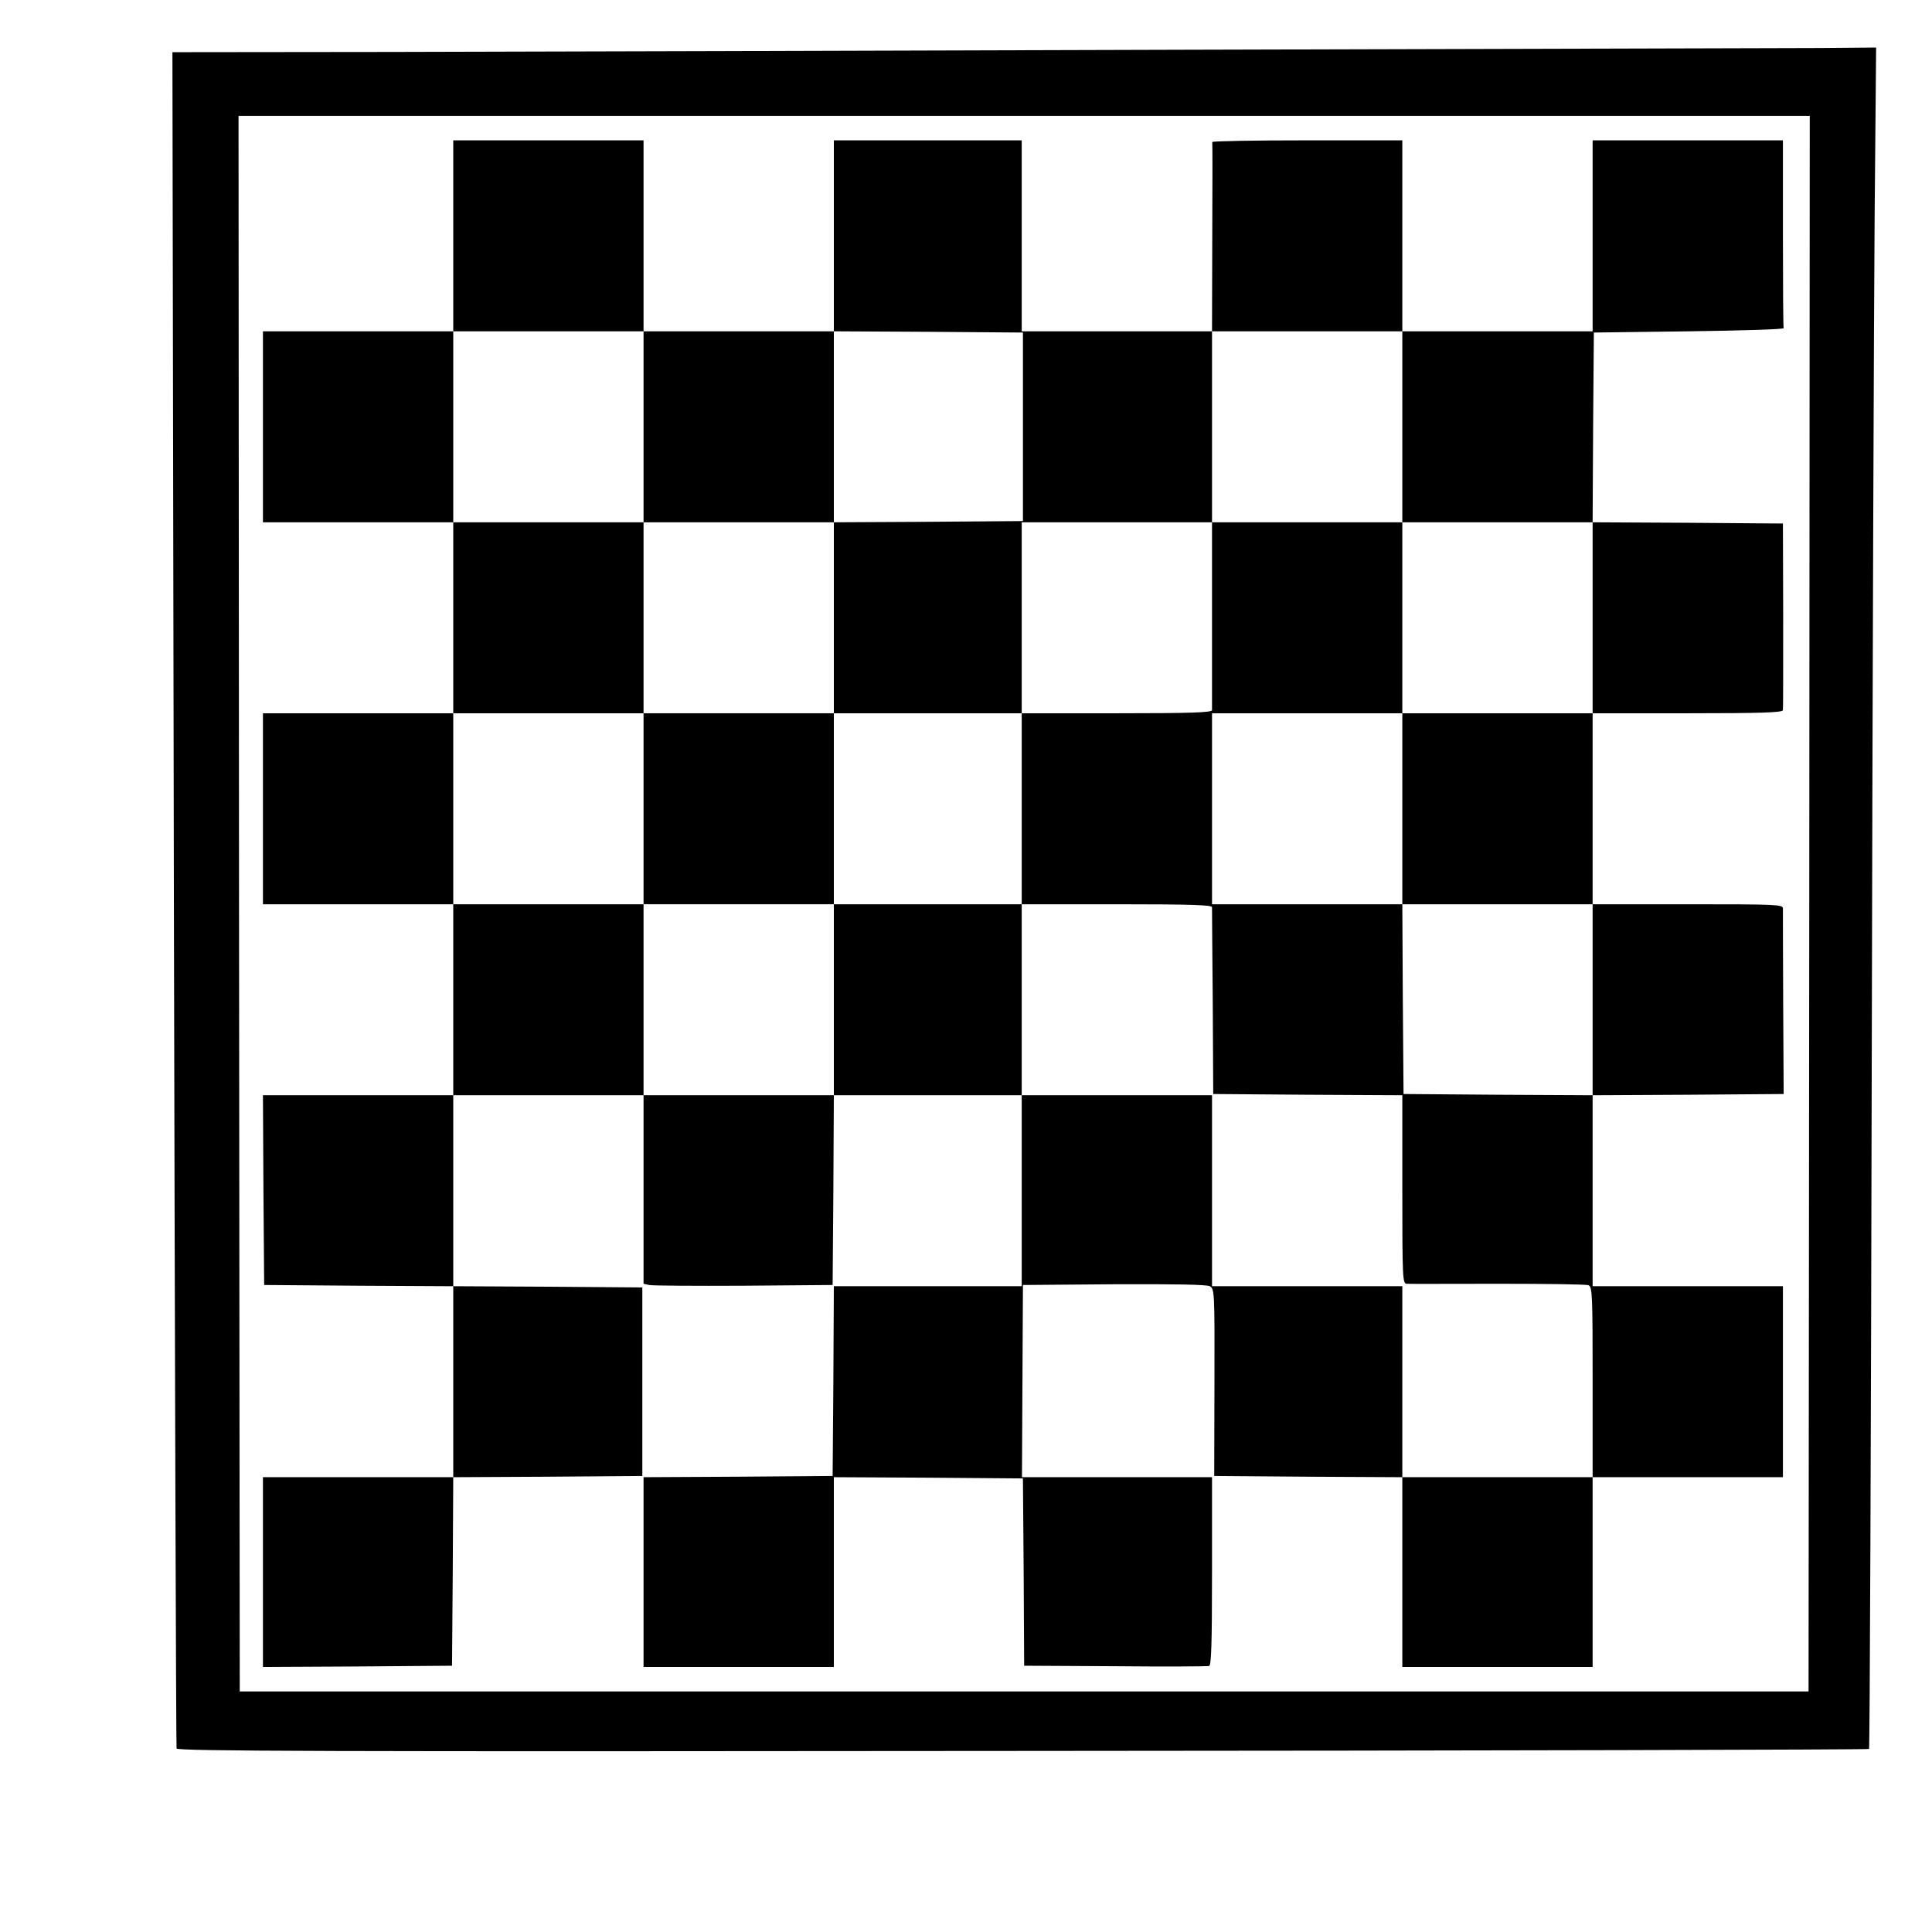 <svg width="1134" height="1134" viewBox="0 0 1134 1134" fill="none" xmlns="http://www.w3.org/2000/svg">
<path d="M696.363 29.194C509.767 29.769 299.399 30.344 229.085 30.488L101.203 30.631L102.062 527.451C102.635 800.796 103.351 1025.28 103.638 1026.28C104.067 1027.86 187.556 1028.15 600.272 1027.72C873.078 1027.58 1096.62 1027 1097.05 1026.57C1097.48 1026.14 1098.2 845.347 1098.63 624.889C1099.06 404.288 1099.91 179.807 1100.34 125.914L1101.2 27.901L1068.55 28.188C1050.51 28.188 883.102 28.763 696.363 29.194ZM1061.96 530.326L1061.54 992.798H601.132H140.728L140.298 530.326L140.012 67.997H601.132H1062.25L1061.96 530.326Z" fill="black"/>
<path d="M266.036 138.419V194.468H210.186H154.336V250.516V306.565H210.186H266.036V362.613V418.662H210.186H154.336V474.71V530.759H210.186H266.036V586.807V642.856H210.186H154.336L154.622 698.617L155.052 754.234L210.615 754.665L266.036 754.953V811.001V867.05H210.186H154.336V922.667V978.428L209.756 978.141L265.32 977.71L265.749 922.38L266.036 867.05L321.599 866.762L377.02 866.331V811.001V755.671L321.599 755.24L266.036 754.953V698.904V642.856H321.886H377.736V698.186V753.516L381.029 754.234C382.748 754.665 407.665 754.809 436.45 754.665L488.719 754.234L489.149 698.473L489.435 642.856H544.569H599.703V698.904V754.953H544.569H489.435L489.149 810.714L488.719 866.331L433.299 866.762L377.736 867.05V922.811V978.428H433.586H489.435V922.667V867.05L544.999 867.337L600.419 867.768L600.849 922.667L601.135 977.71L654.551 977.997C683.765 978.285 708.682 978.141 709.685 977.853C710.973 977.566 711.403 965.207 711.403 922.236V867.05H655.553H599.846L600.133 810.57L600.419 754.234L653.835 753.803C689.493 753.659 708.109 753.947 710.114 754.953C712.835 756.534 712.978 757.971 712.835 811.432L712.692 866.331L767.826 866.762L823.103 867.05V922.811V978.428H878.953H934.803V922.667V867.05H990.653H1046.5V811.001V754.953H990.653H934.803V698.904V642.856L990.796 642.568L1046.93 642.137L1046.65 588.963C1046.5 559.645 1046.5 534.639 1046.5 533.202C1046.5 530.902 1042.92 530.759 990.653 530.759H934.803V474.71V418.662H990.653C1034.33 418.662 1046.5 418.231 1046.5 416.793C1046.65 415.931 1046.65 390.781 1046.65 361.176L1046.5 307.283L990.653 306.852L934.803 306.565L935.089 250.804L935.519 195.186L991.369 194.468C1022.16 194.037 1047.08 193.318 1046.93 192.599C1046.65 192.025 1046.5 167.018 1046.5 136.982V82.371H990.653H934.803V138.419V194.468H878.953H823.103V138.419V82.371H767.253C736.464 82.371 711.546 82.802 711.546 83.377C711.69 84.095 711.69 109.245 711.546 139.425L711.403 194.468H655.553H599.703V138.419V82.371H544.569H489.435V138.419V194.468H433.586H377.736V138.419V82.371H321.886H266.036V138.419ZM377.736 250.516V306.565H433.586H489.435V250.516V194.468L544.999 194.755L600.419 195.186V250.516V305.846L544.999 306.277L489.435 306.565V362.613V418.662H544.569H599.703V362.613V306.565H655.553H711.403V250.516V194.468H767.253H823.103V250.516V306.565H878.953H934.803V362.613V418.662H878.953H823.103V474.71V530.759H878.953H934.803V586.807V642.856L879.382 642.568L823.819 642.137L823.389 586.376L823.103 530.759H767.253H711.403V474.71V418.662H767.253H823.103V362.613V306.565H767.253H711.403V360.745C711.403 390.637 711.403 415.931 711.403 416.793C711.403 418.231 699.231 418.662 655.553 418.662H599.703V474.71V530.759H655.553C699.231 530.759 711.403 531.19 711.403 532.483C711.403 533.489 711.546 558.639 711.833 588.244L712.119 642.137L767.683 642.568L823.103 642.856V698.186C823.103 749.923 823.246 753.516 825.681 753.516C826.969 753.659 851.028 753.516 879.096 753.516C907.021 753.516 931.079 753.803 932.368 754.378C934.66 755.24 934.803 760.27 934.803 811.145V867.05H878.953H823.103V811.001V754.953H767.253H711.403V698.904V642.856H655.553H599.703V586.807V530.759H544.569H489.435V586.807V642.856H433.586H377.736V586.807V530.759H321.886H266.036V474.71V418.662H321.886H377.736V362.613V306.565H321.886H266.036V250.516V194.468H321.886H377.736V250.516Z" fill="black"/>
<path d="M377.734 474.709V530.757H433.584H489.434V474.709V418.66H433.584H377.734V474.709Z" fill="black"/>
</svg>

